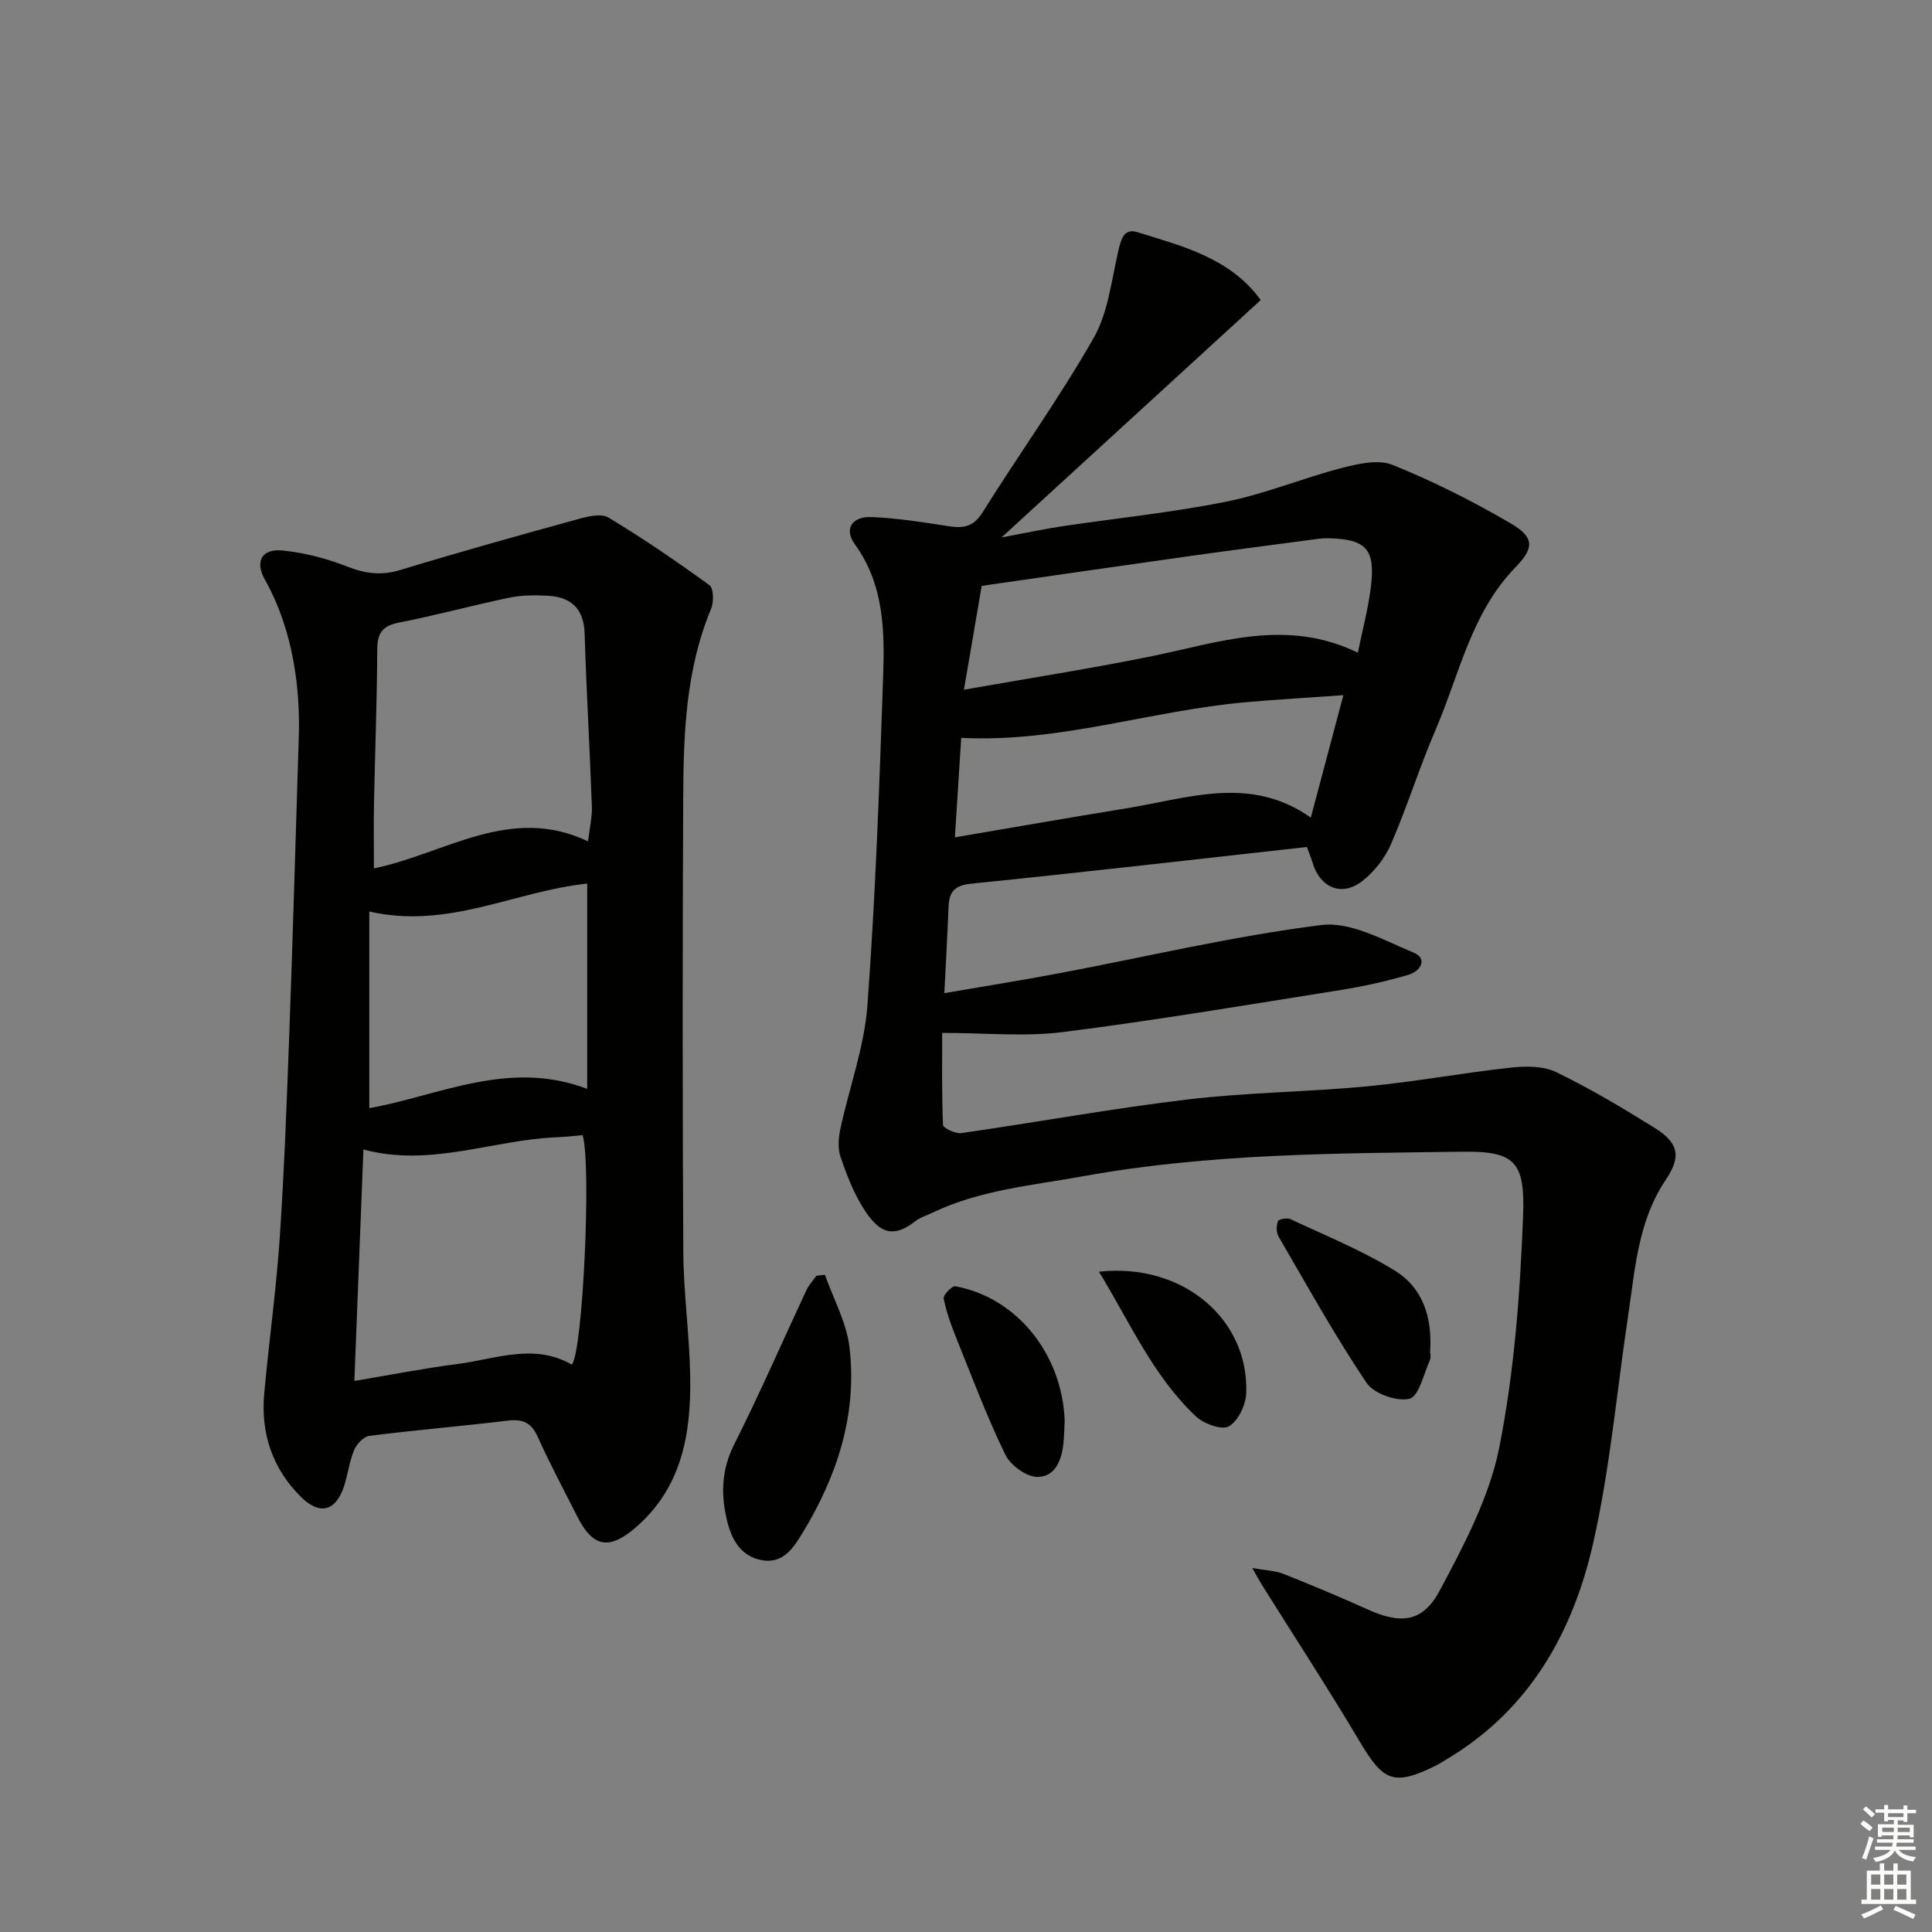 <svg enable-background="new 0 0 400 400" viewBox="0 0 400 400" xmlns="http://www.w3.org/2000/svg"><rect x="0" y="0" width="400" height="400" fill="#808080" stroke="none"/><g fill="#010100"><path d="m259.27 324.64c2.86.51 4.79.55 6.47 1.22 5.87 2.33 11.7 4.78 17.45 7.37 6.79 3.06 11.34 2.72 14.89-3.92 5.03-9.43 10.28-19.33 12.33-29.64 3.12-15.72 4.32-31.94 4.93-47.99.42-11.16-1.71-13.38-12.54-13.23-26.24.35-52.49.35-78.49 5.07-10.61 1.92-21.38 2.82-31.28 7.57-1.2.58-2.54.97-3.56 1.77-5.08 4-7.92 1.81-10.86-2.94-1.99-3.21-3.39-6.85-4.6-10.45-.58-1.72-.42-3.87-.03-5.7 1.83-8.56 4.97-16.99 5.61-25.61 1.68-22.71 2.48-45.49 3.26-68.26.32-9.44.14-18.92-5.87-27.23-2.31-3.19-.57-5.82 3.6-5.62 5.29.25 10.57 1.06 15.81 1.89 3.06.48 5.16.15 7.04-2.86 7.57-12.1 15.94-23.73 23-36.11 3.01-5.28 3.69-11.94 5.11-18.05.56-2.38 1.15-4.71 3.91-3.86 9.44 2.93 19.26 5.36 25.57 14.06-17.69 16.2-35.13 32.17-53.66 49.15 5.03-.93 8.77-1.74 12.54-2.31 11.32-1.69 22.75-2.84 33.95-5.09 8.1-1.62 15.85-4.88 23.87-6.96 3.42-.89 7.63-1.86 10.62-.65 8.42 3.4 16.61 7.52 24.45 12.11 4.86 2.84 4.9 5.04 1.02 9.03-9.23 9.48-11.65 22.22-16.6 33.73-3.35 7.77-5.86 15.9-9.23 23.66-1.26 2.9-3.48 5.74-5.99 7.67-4.23 3.25-8.68 1.32-10.23-3.82-.33-1.09-.77-2.14-1.18-3.28-23.31 2.59-46.36 5.25-69.44 7.59-3.47.35-4.62 1.63-4.75 4.75-.22 5.6-.54 11.19-.87 17.92 8.25-1.42 16.04-2.66 23.78-4.12 18.08-3.41 36.05-7.7 54.26-9.98 6.06-.76 12.92 3.14 19.09 5.7 3.08 1.28 1.37 3.89-.98 4.58-4.59 1.35-9.31 2.41-14.04 3.16-19.17 3.05-38.32 6.28-57.57 8.72-7.92 1-16.08.17-24.99.17 0 6-.11 12.53.17 19.05.03.65 2.56 1.87 3.77 1.7 15.61-2.24 31.15-5.09 46.8-6.96 12.35-1.47 24.87-1.55 37.27-2.73 9.91-.94 19.72-2.78 29.62-3.86 3.12-.34 6.77-.39 9.46.91 7.02 3.39 13.76 7.41 20.39 11.54 5 3.11 5.58 5.94 2.34 10.75-5.75 8.52-6.34 18.39-7.79 28.05-2.36 15.74-3.75 31.7-7.25 47.18-4.18 18.46-13.15 34.47-30.16 44.65-.85.51-1.68 1.07-2.57 1.5-8.53 4.16-10.69 3.21-15.55-4.97-6.52-10.98-13.51-21.68-20.29-32.51-.49-.79-.92-1.61-2.01-3.51zm21.86-189.51c.94-4.65 2.15-9.11 2.7-13.64.95-7.83-1-9.88-8.85-10.05-1.31-.03-2.64.19-3.95.37-8.22 1.09-16.45 2.16-24.66 3.31-14.27 2.01-28.52 4.08-43.12 6.18-1.23 7.2-2.41 14.11-3.68 21.5 13.66-2.41 26.28-4.38 38.78-6.92 14.03-2.85 27.91-7.97 42.78-.75zm-3 8.8c-7.08.5-13.66.88-20.23 1.46-19.55 1.71-38.47 8.39-58.89 7.38-.42 6.64-.85 13.32-1.31 20.59 12.3-2.09 23.88-4.12 35.49-6 12.79-2.08 25.69-6.94 38.2 1.92 2.32-8.73 4.44-16.71 6.74-25.35z"/><path d="m61.9 151.2c.08-7.86-.8-20.01-7.06-31.2-2.15-3.84-.59-6.46 3.7-6.02 4.53.46 9.11 1.65 13.35 3.32 3.76 1.49 7.08 1.9 11.02.7 12.19-3.71 24.47-7.14 36.76-10.52 2.02-.56 4.79-1.24 6.3-.33 7.18 4.33 14.13 9.07 20.92 14.01.88.64.92 3.5.33 4.9-5.25 12.59-5.71 25.87-5.77 39.16-.14 31.31-.16 62.62.02 93.93.05 8.62 1.29 17.23 1.43 25.86.2 11.92-1.75 23.25-11.65 31.54-5.24 4.39-8.55 3.69-11.68-2.48-2.78-5.49-5.69-10.93-8.22-16.55-1.32-2.94-3.06-3.77-6.16-3.4-9.56 1.15-19.16 1.95-28.72 3.16-1.18.15-2.63 1.68-3.14 2.91-1.01 2.42-1.3 5.13-2.14 7.63-1.72 5.1-5.03 5.91-8.87 2.11-5.91-5.86-8.35-13.12-7.62-21.32.96-10.75 2.48-21.45 3.21-32.22.96-14.26 1.47-28.55 2-42.84.71-19.27 1.25-38.54 1.99-62.35zm59.84 22.99c.32-2.72.88-4.99.8-7.24-.43-11.93-1.13-23.85-1.5-35.78-.16-5.25-2.87-7.58-7.7-7.83-2.63-.14-5.37-.13-7.93.41-7.61 1.58-15.13 3.66-22.76 5.14-3.51.68-4.54 2.2-4.55 5.66-.04 10.63-.46 21.26-.67 31.89-.09 4.4-.01 8.8-.01 13.35 14.79-3.05 28.19-13.25 44.32-5.6zm-48.37 111.72c7.41-1.24 14.36-2.61 21.36-3.51 7.9-1.02 15.85-4.38 23.66.13 2.27-2.53 4.09-41.52 2.23-47.51-1.75.15-3.56.37-5.37.44-13.26.53-26.14 6.26-40.01 2.53-.62 16-1.23 31.7-1.87 47.92zm48.2-102.97c-14.89 1.53-28.73 9.52-45.11 5.78v40.72c14.52-2.62 28.94-10.16 45.11-4 0-14.63 0-28.38 0-42.5z"/><path d="m170.79 263.93c1.76 5 4.49 9.89 5.09 15.03 1.63 13.85-2.53 26.58-9.68 38.35-1.88 3.09-4.04 6.54-8.49 5.71-4.29-.8-6.21-4.19-7.16-8.1-1.33-5.44-1.21-10.59 1.47-15.9 5.28-10.47 9.95-21.25 14.92-31.87.51-1.09 1.38-2.02 2.09-3.02.58-.07 1.17-.14 1.76-.2z"/><path d="m296.08 280.11c0-.12.26.83-.05 1.52-1.27 2.85-2.28 7.51-4.22 7.97-2.65.63-7.4-1.07-8.91-3.33-6.55-9.77-12.27-20.08-18.19-30.26-.49-.84-.47-2.24-.12-3.17.17-.43 1.88-.76 2.57-.44 7.31 3.44 14.89 6.49 21.72 10.73 5.51 3.42 7.76 9.36 7.2 16.98z"/><path d="m220.43 294.14c-.04.79-.08 2.62-.24 4.44-.31 3.56-1.64 7.22-5.43 7.2-2.29-.01-5.58-2.44-6.64-4.64-3.82-7.9-6.92-16.14-10.2-24.29-1.05-2.61-2.01-5.29-2.54-8.03-.13-.7 1.73-2.63 2.41-2.51 12.5 2.27 22.11 13.79 22.64 27.83z"/><path d="m227.53 263.29c17.42-1.9 31.12 9.9 30.48 25.22-.1 2.42-1.68 5.72-3.6 6.8-1.47.83-5.18-.52-6.81-2.06-8.79-8.28-13.56-19.24-20.07-29.96z"/></g><path d="m385.2 377.6.6-.7c.6.4 1.3.9 1.9 1.5l-.6.7c-.8-.5-1.4-1-1.9-1.5zm.3 7.1c.6-1.4 1.1-2.9 1.5-4.5.3.1.6.3.9.4-.5 1.4-1 2.9-1.5 4.4zm.2-10.1.6-.6c.7.5 1.3 1.1 1.9 1.6l-.7.7c-.6-.6-1.2-1.2-1.8-1.7zm8.4-.8h.8v.9h1.8v.7h-1.8v1.8h-.8v-.3h-1.2v.9h3.3v2.6h-.8v-.4h-2.5c0 .3 0 .6-.1.8h3.4v.7h-3.5c0 .3-.1.6-.1.8h4v.7h-3.5c.7.9 1.9 1.3 3.6 1.5-.2.2-.4.5-.6.9-1.9-.3-3.2-1.1-3.8-2.3-.5 1.1-1.8 2-3.9 2.4-.2-.3-.4-.5-.6-.8 1.9-.4 3.1-.9 3.6-1.7h-3.2v-.7h3.5c.1-.2.1-.5.2-.8h-3.3v-.7h3.4c0-.2 0-.5 0-.8h-2.4v.3h-.8v-2.6h3.3v-.9h-1.2v.3h-.8v-1.8h-1.8v-.7h1.8v-.9h.8v.9h3.2zm-4.4 5.5h2.4c0-.3 0-.6 0-.9h-2.4zm1.2-3.1h3.2v-.8h-3.2zm4.4 2.2h-2.4v.9h2.5v-.9z" fill="#fbfcfa"/><path d="m389.2 385.8h.9v1.5h1.9v-1.5h.9v1.5h2.7v6h1.1v.9h-11.3v-.9h1.1v-6h2.7zm.2 8.7.5.8c-1.2.6-2.5 1.3-4 1.9-.2-.3-.3-.6-.6-.8 1.6-.6 3-1.3 4.1-1.9zm-2-4.3h1.9v-2.1h-1.9zm0 3.1h1.9v-2.2h-1.9zm2.7-3.1h1.9v-2.1h-1.9zm0 3.1h1.9v-2.2h-1.9zm2.4 1.3c1.4.6 2.7 1.2 4.1 1.8l-.5.9c-1.5-.7-2.8-1.4-4.1-1.9zm2.2-6.5h-1.9v2.1h1.9zm-1.9 5.2h1.9v-2.2h-1.9z" fill="#fbfcfa"/></svg>